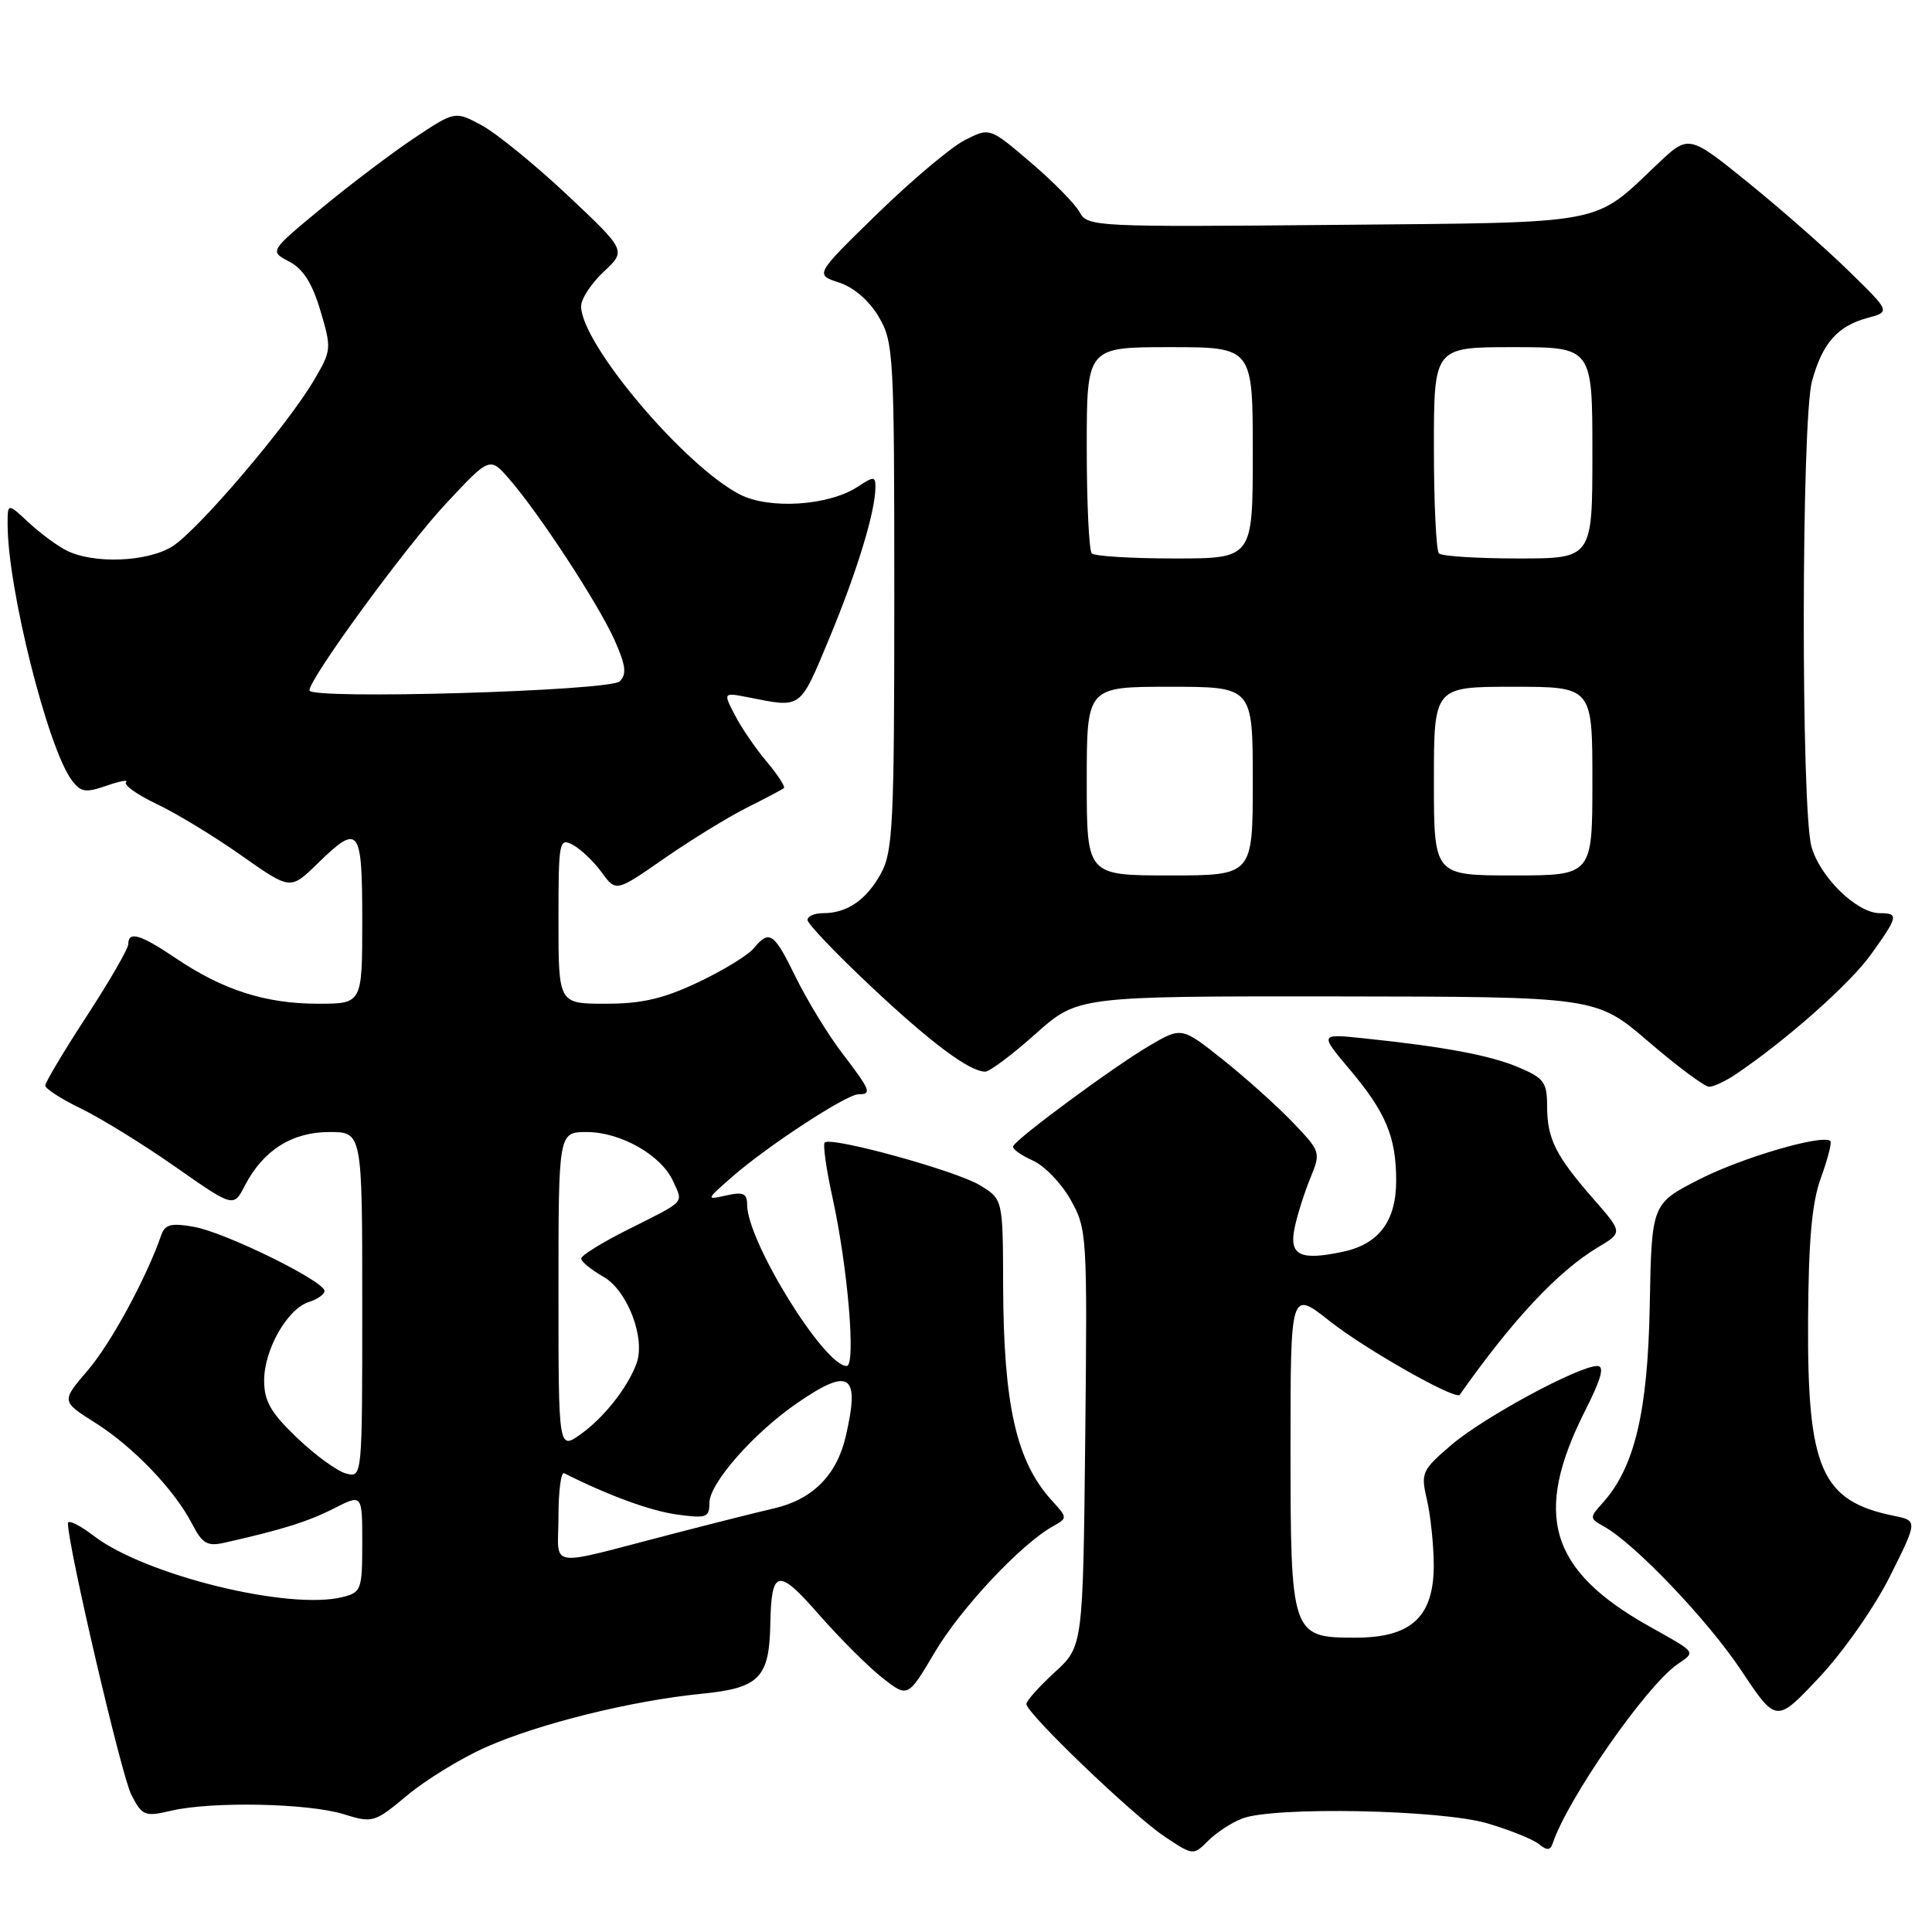 <?xml version="1.0" encoding="UTF-8" standalone="no"?>
<!DOCTYPE svg PUBLIC "-//W3C//DTD SVG 1.1//EN" "http://www.w3.org/Graphics/SVG/1.1/DTD/svg11.dtd" >
<svg xmlns="http://www.w3.org/2000/svg" xmlns:xlink="http://www.w3.org/1999/xlink" version="1.1" viewBox="0 0 256 256">
 <g >
 <path fill="currentColor"
d=" M 164.61 240.96 C 168.83 239.35 190.92 239.79 197.07 241.60 C 200.06 242.48 203.14 243.72 203.91 244.35 C 204.99 245.23 205.43 245.20 205.75 244.23 C 207.74 238.31 218.08 223.46 222.22 220.56 C 224.72 218.81 224.94 219.10 218.50 215.48 C 205.27 208.04 203.09 200.69 210.04 186.92 C 212.19 182.67 212.64 181.00 211.65 181.00 C 209.18 181.00 196.58 187.81 192.34 191.44 C 188.39 194.82 188.24 195.15 189.08 198.74 C 189.56 200.81 189.96 204.66 189.98 207.30 C 190.01 214.22 187.04 217.00 179.60 217.00 C 171.11 217.00 171.00 216.69 171.00 191.75 C 171.00 170.95 171.00 170.95 176.20 175.06 C 180.93 178.80 192.89 185.57 193.42 184.82 C 200.46 174.83 206.47 168.42 211.76 165.26 C 215.02 163.31 215.02 163.31 211.17 158.90 C 206.14 153.16 205.00 150.89 205.00 146.58 C 205.00 143.42 204.58 142.85 201.25 141.44 C 197.48 139.84 191.43 138.70 180.68 137.58 C 174.85 136.97 174.85 136.97 178.86 141.73 C 183.65 147.42 185.00 150.67 185.00 156.45 C 185.00 161.78 182.72 164.84 178.00 165.85 C 172.25 167.09 170.77 166.35 171.55 162.66 C 171.92 160.92 172.86 157.96 173.64 156.07 C 175.03 152.69 174.99 152.57 171.28 148.70 C 169.20 146.53 165.04 142.80 162.04 140.41 C 156.57 136.06 156.57 136.06 152.27 138.58 C 147.60 141.32 134.65 150.87 134.25 151.88 C 134.11 152.23 135.27 153.07 136.82 153.76 C 138.37 154.44 140.64 156.79 141.86 158.97 C 144.04 162.84 144.08 163.57 143.80 190.55 C 143.50 218.16 143.50 218.16 139.75 221.59 C 137.69 223.48 136.00 225.37 136.00 225.79 C 136.00 227.01 150.14 240.58 154.31 243.35 C 158.10 245.88 158.12 245.88 160.10 243.90 C 161.19 242.81 163.22 241.49 164.61 240.96 Z  M 64.39 231.51 C 71.47 228.37 83.71 225.35 92.99 224.43 C 100.60 223.68 101.94 222.33 102.07 215.20 C 102.21 207.89 103.07 207.72 108.50 213.92 C 111.25 217.06 115.03 220.83 116.89 222.30 C 120.29 224.97 120.29 224.97 123.87 218.92 C 127.29 213.13 135.28 204.61 139.49 202.26 C 141.47 201.15 141.47 201.13 139.37 198.82 C 134.67 193.67 132.97 186.18 132.92 170.31 C 132.89 158.90 132.89 158.90 129.84 157.05 C 126.67 155.12 110.10 150.56 109.28 151.39 C 109.02 151.65 109.48 154.93 110.31 158.68 C 112.34 167.90 113.44 181.00 112.19 181.00 C 109.21 181.00 99.00 164.47 99.00 159.64 C 99.00 158.13 98.48 157.90 96.25 158.40 C 93.52 159.01 93.52 159.00 97.00 155.95 C 101.64 151.88 112.16 145.00 113.74 145.00 C 115.57 145.00 115.37 144.50 111.60 139.56 C 109.73 137.11 106.98 132.61 105.48 129.56 C 102.54 123.54 101.96 123.14 99.87 125.66 C 99.12 126.57 95.80 128.60 92.50 130.16 C 87.90 132.34 85.04 133.00 80.25 133.00 C 74.00 133.00 74.00 133.00 74.00 121.96 C 74.00 111.42 74.09 110.98 75.91 111.95 C 76.95 112.51 78.67 114.15 79.72 115.58 C 81.62 118.20 81.62 118.20 88.06 113.72 C 91.60 111.26 96.53 108.24 99.00 107.00 C 101.47 105.77 103.67 104.60 103.87 104.42 C 104.08 104.24 103.05 102.66 101.59 100.92 C 100.12 99.18 98.23 96.41 97.37 94.75 C 95.82 91.75 95.82 91.75 99.16 92.40 C 106.30 93.81 105.92 94.09 109.92 84.50 C 113.56 75.75 116.00 67.75 116.00 64.53 C 116.00 63.10 115.78 63.10 113.63 64.51 C 109.79 67.02 101.92 67.53 98.02 65.51 C 90.62 61.68 77.00 45.53 77.00 40.58 C 77.00 39.60 78.35 37.54 80.00 36.00 C 82.99 33.20 82.99 33.20 75.18 25.85 C 70.88 21.81 65.77 17.65 63.82 16.60 C 60.29 14.70 60.29 14.70 54.89 18.29 C 51.93 20.27 46.40 24.45 42.60 27.59 C 35.70 33.29 35.70 33.29 38.32 34.66 C 40.17 35.63 41.38 37.53 42.46 41.18 C 43.95 46.19 43.93 46.45 41.58 50.42 C 38.04 56.42 26.28 70.21 22.87 72.38 C 19.54 74.49 12.34 74.76 8.75 72.91 C 7.51 72.28 5.26 70.60 3.75 69.19 C 1.00 66.63 1.00 66.63 1.01 69.56 C 1.03 78.01 6.33 99.11 9.50 103.37 C 10.70 104.98 11.33 105.08 14.12 104.11 C 15.90 103.49 17.06 103.28 16.70 103.64 C 16.34 104.00 18.17 105.30 20.77 106.54 C 23.37 107.77 28.42 110.84 31.99 113.36 C 38.48 117.93 38.48 117.93 42.03 114.47 C 47.59 109.04 48.00 109.56 48.00 122.00 C 48.00 133.00 48.00 133.00 42.13 133.00 C 35.23 133.00 29.55 131.19 23.37 127.02 C 18.62 123.81 17.00 123.32 17.00 125.10 C 17.00 125.70 14.52 129.99 11.50 134.63 C 8.47 139.27 6.00 143.41 6.00 143.84 C 6.00 144.26 8.14 145.64 10.75 146.90 C 13.36 148.17 18.98 151.63 23.22 154.60 C 30.95 160.01 30.95 160.01 32.45 157.09 C 34.86 152.43 38.70 150.00 43.63 150.00 C 48.00 150.00 48.00 150.00 48.00 172.91 C 48.00 195.81 48.00 195.81 45.86 195.25 C 44.68 194.94 41.75 192.81 39.36 190.52 C 35.87 187.18 35.00 185.66 35.00 182.92 C 35.01 178.81 38.07 173.43 40.93 172.52 C 42.07 172.16 43.00 171.50 43.00 171.06 C 43.00 169.76 29.86 163.31 25.74 162.57 C 22.65 162.02 21.86 162.23 21.35 163.70 C 19.38 169.38 14.67 178.04 11.62 181.59 C 8.12 185.68 8.12 185.68 12.59 188.51 C 17.67 191.71 23.13 197.41 25.47 201.95 C 26.82 204.56 27.47 204.93 29.78 204.41 C 37.37 202.70 40.82 201.62 44.24 199.88 C 48.00 197.96 48.00 197.96 48.00 204.46 C 48.00 210.63 47.87 211.00 45.39 211.62 C 38.30 213.40 19.26 208.73 12.45 203.53 C 10.55 202.08 9.00 201.32 9.00 201.84 C 9.00 204.87 16.11 235.32 17.40 237.81 C 18.86 240.63 19.17 240.75 22.72 239.92 C 28.09 238.68 40.79 238.93 45.50 240.38 C 49.40 241.59 49.61 241.52 54.00 237.86 C 56.48 235.80 61.15 232.94 64.39 231.51 Z  M 250.44 208.85 C 254.11 201.50 254.11 201.50 250.93 200.85 C 241.34 198.89 239.47 194.65 239.58 175.02 C 239.64 164.27 240.08 159.34 241.29 156.04 C 242.18 153.59 242.74 151.41 242.54 151.20 C 241.57 150.24 230.85 153.37 225.17 156.27 C 218.85 159.50 218.85 159.50 218.60 173.00 C 218.34 187.14 216.58 194.49 212.32 199.19 C 210.61 201.09 210.62 201.21 212.52 202.26 C 216.63 204.54 226.30 214.69 230.75 221.38 C 235.37 228.32 235.37 228.32 241.06 222.26 C 244.24 218.88 248.39 212.95 250.44 208.85 Z  M 230.03 142.33 C 236.73 137.80 245.11 130.37 247.89 126.50 C 251.53 121.43 251.63 121.00 249.08 121.00 C 246.05 121.00 241.16 116.23 240.03 112.19 C 238.63 107.14 238.69 55.66 240.10 50.50 C 241.47 45.49 243.48 43.20 247.42 42.14 C 250.50 41.31 250.50 41.31 244.97 35.91 C 241.93 32.93 235.91 27.65 231.60 24.16 C 223.76 17.82 223.76 17.82 219.63 21.73 C 211.00 29.91 213.34 29.46 176.81 29.80 C 145.19 30.09 144.09 30.04 143.07 28.14 C 142.50 27.06 139.57 24.08 136.58 21.53 C 131.14 16.88 131.14 16.88 127.82 18.58 C 125.99 19.52 120.78 23.91 116.23 28.34 C 107.97 36.39 107.97 36.39 111.18 37.44 C 113.16 38.09 115.19 39.85 116.45 42.00 C 118.41 45.34 118.50 47.04 118.50 79.00 C 118.50 109.09 118.32 112.83 116.74 115.72 C 114.81 119.24 112.26 121.00 109.07 121.00 C 107.93 121.00 107.00 121.40 107.00 121.90 C 107.00 122.39 110.71 126.29 115.25 130.56 C 123.32 138.16 128.45 141.99 130.55 142.00 C 131.13 142.00 134.13 139.75 137.21 137.00 C 142.82 132.00 142.82 132.00 177.16 132.03 C 211.50 132.07 211.50 132.07 218.44 138.03 C 222.26 141.31 225.87 144.00 226.47 144.00 C 227.07 144.00 228.67 143.25 230.03 142.33 Z  M 74.00 200.94 C 74.00 197.58 74.34 195.00 74.75 195.21 C 80.64 198.17 86.19 200.20 89.69 200.68 C 93.61 201.22 94.00 201.08 94.00 199.14 C 94.00 196.55 99.86 189.88 105.62 185.92 C 112.62 181.10 113.99 182.04 112.06 190.35 C 110.88 195.45 107.67 198.68 102.63 199.85 C 100.36 200.38 94.22 201.92 89.00 203.28 C 72.06 207.66 74.00 207.96 74.00 200.94 Z  M 74.00 171.07 C 74.00 150.00 74.00 150.00 77.75 150.00 C 82.25 150.01 87.61 153.05 89.18 156.50 C 90.54 159.49 90.98 159.02 83.25 162.90 C 79.81 164.62 77.00 166.36 77.01 166.76 C 77.01 167.17 78.33 168.25 79.95 169.17 C 83.13 170.98 85.56 177.30 84.35 180.64 C 83.19 183.83 80.04 187.83 76.96 190.03 C 74.00 192.14 74.00 192.14 74.00 171.07 Z  M 41.00 91.48 C 41.00 89.91 53.69 72.53 59.01 66.82 C 64.90 60.50 64.90 60.50 67.50 63.50 C 71.47 68.07 79.27 80.00 81.42 84.79 C 82.92 88.15 83.07 89.33 82.12 90.28 C 80.83 91.57 41.00 92.73 41.00 91.48 Z  M 144.00 103.50 C 144.00 91.00 144.00 91.00 155.00 91.00 C 166.00 91.00 166.00 91.00 166.00 103.50 C 166.00 116.00 166.00 116.00 155.00 116.00 C 144.00 116.00 144.00 116.00 144.00 103.50 Z  M 190.00 103.50 C 190.00 91.00 190.00 91.00 200.50 91.00 C 211.00 91.00 211.00 91.00 211.00 103.50 C 211.00 116.00 211.00 116.00 200.50 116.00 C 190.00 116.00 190.00 116.00 190.00 103.50 Z  M 144.67 73.33 C 144.30 72.97 144.00 66.67 144.00 59.33 C 144.00 46.00 144.00 46.00 155.00 46.00 C 166.00 46.00 166.00 46.00 166.00 60.00 C 166.00 74.00 166.00 74.00 155.67 74.00 C 149.98 74.00 145.03 73.70 144.67 73.33 Z  M 190.67 73.33 C 190.30 72.97 190.00 66.67 190.00 59.33 C 190.00 46.00 190.00 46.00 200.50 46.00 C 211.00 46.00 211.00 46.00 211.00 60.00 C 211.00 74.00 211.00 74.00 201.17 74.00 C 195.76 74.00 191.03 73.70 190.67 73.33 Z "/>
</g>
</svg>